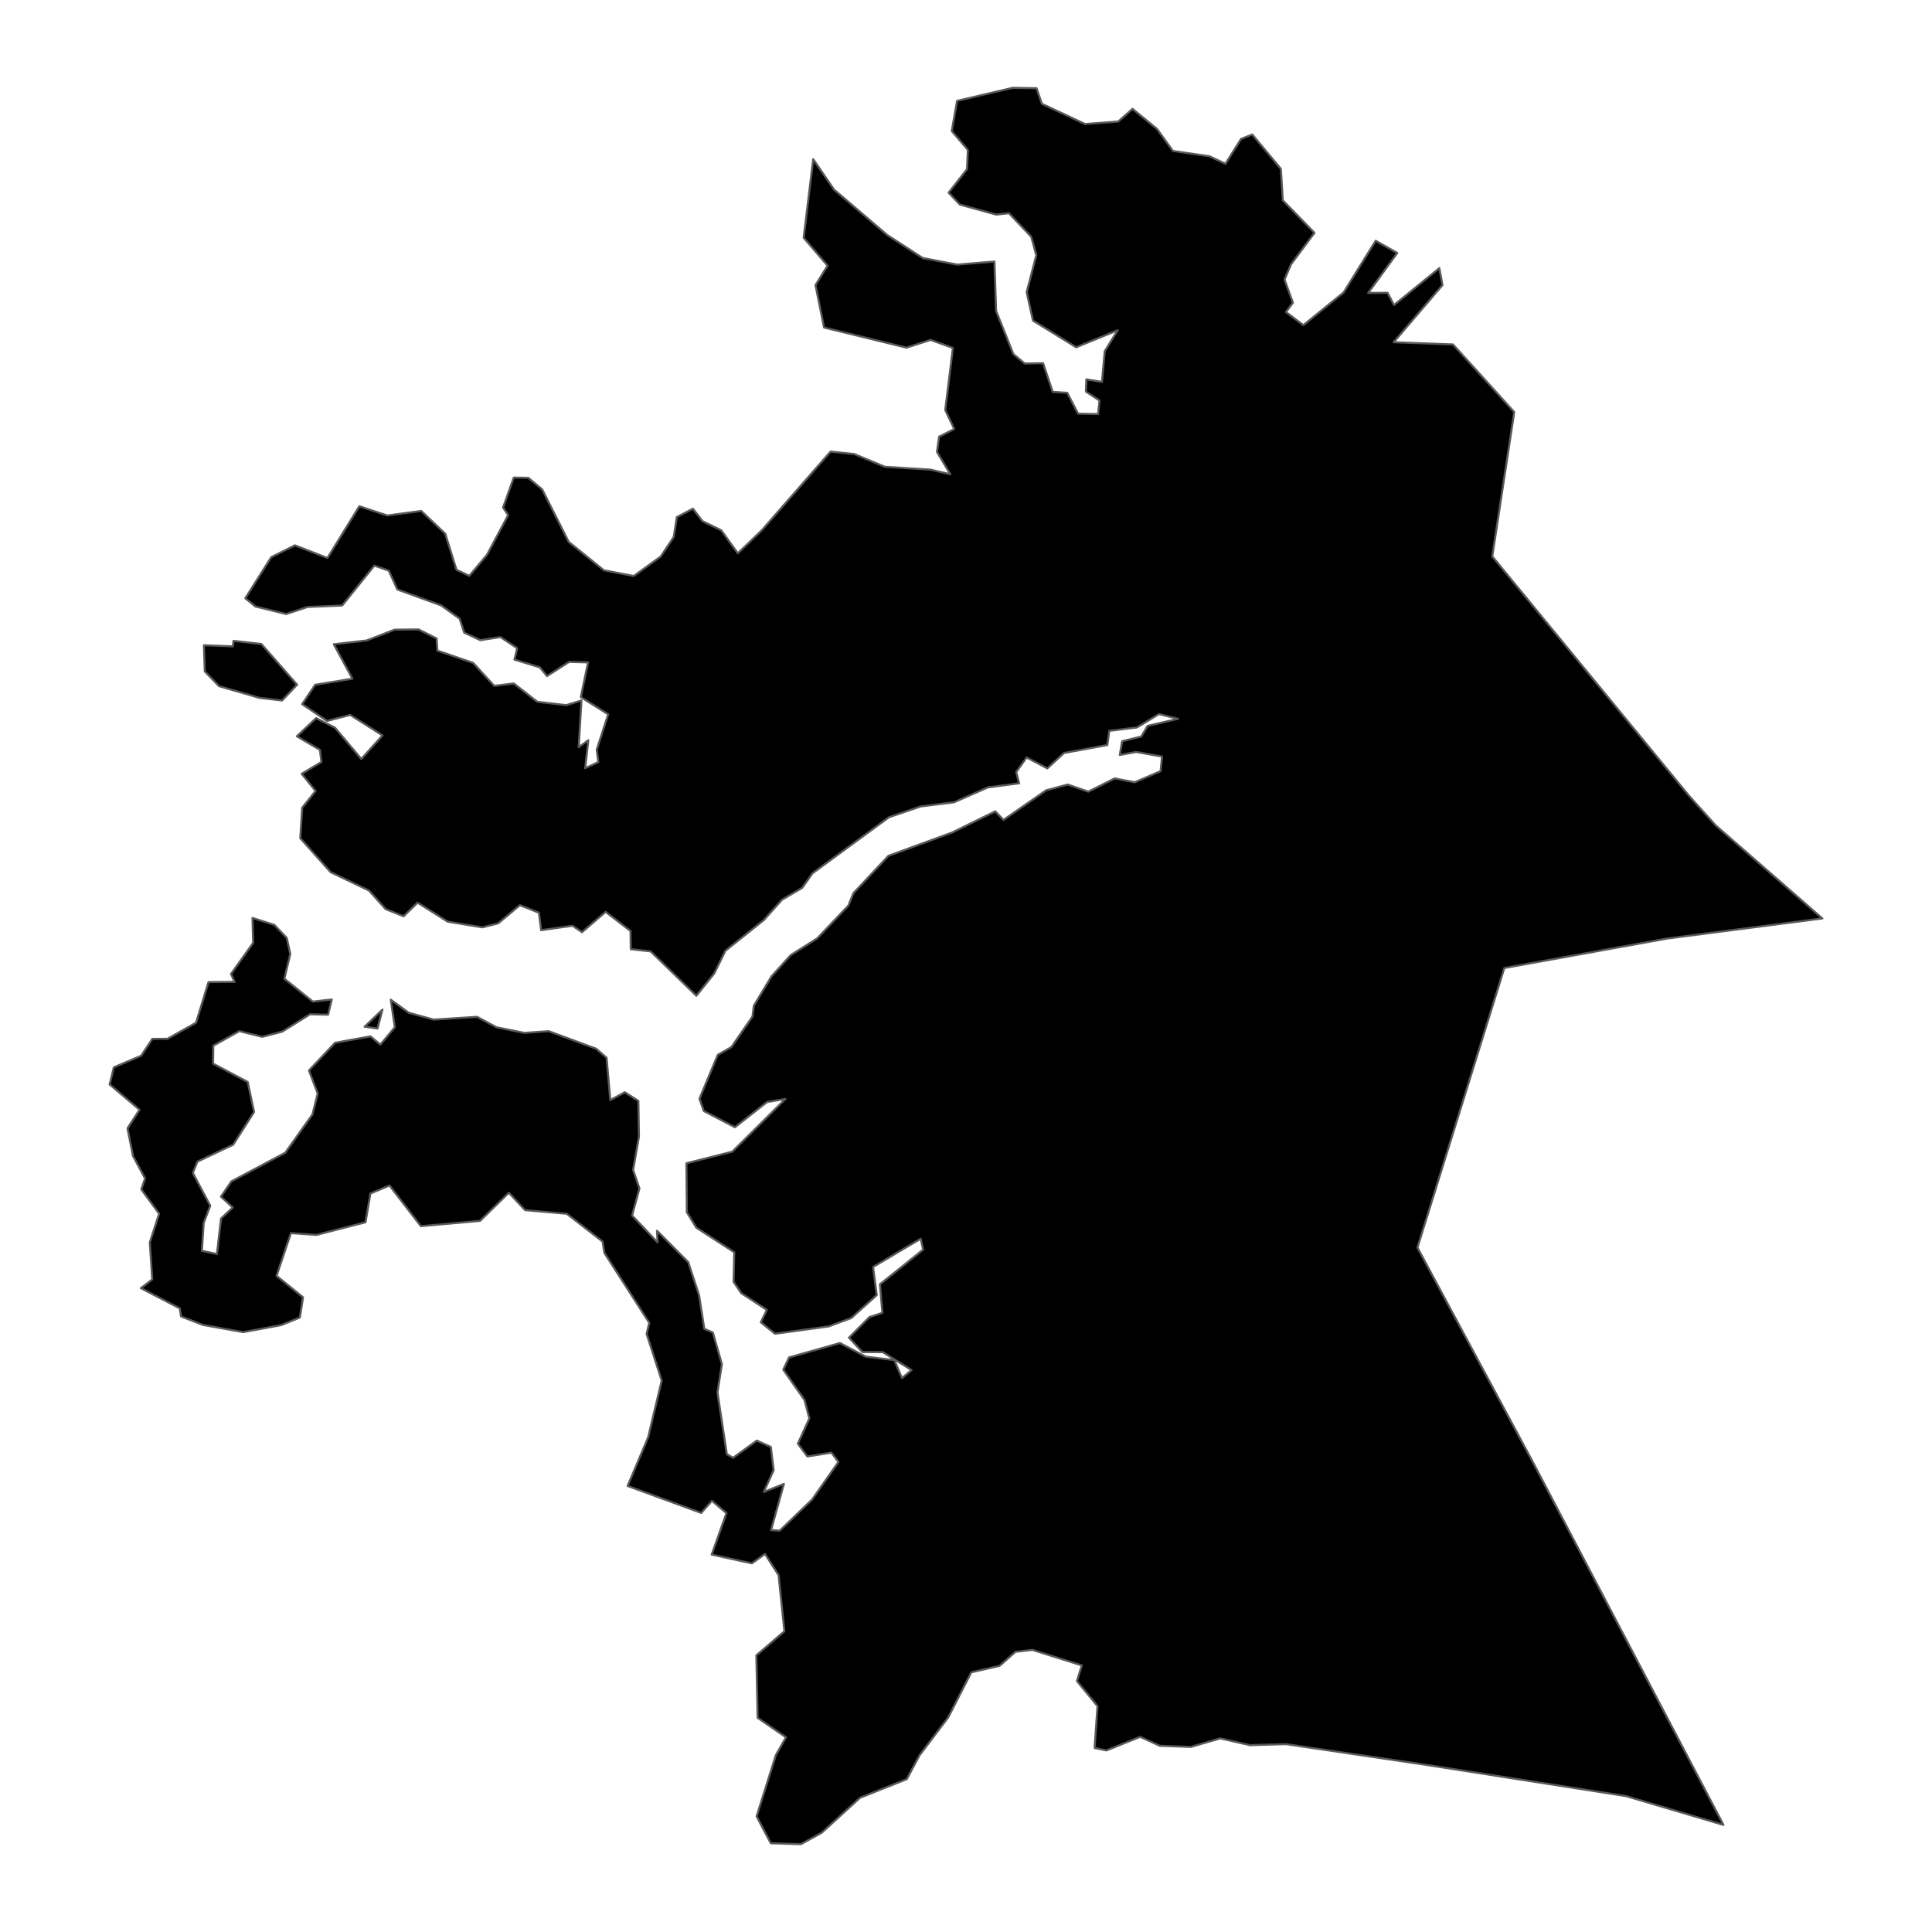 <?xml version='1.0' encoding='UTF-8' ?>
<svg xmlns='http://www.w3.org/2000/svg' xmlns:xlink='http://www.w3.org/1999/xlink' class='svglite' width='1008.00pt' height='1008.00pt' viewBox='0 0 1008.00 1008.00'>
<defs>
  <style type='text/css'><![CDATA[
    .svglite line, .svglite polyline, .svglite polygon, .svglite path, .svglite rect, .svglite circle {
      fill: none;
      stroke: #000000;
      stroke-linecap: round;
      stroke-linejoin: round;
      stroke-miterlimit: 10.00;
    }
    .svglite text {
      white-space: pre;
    }
  ]]></style>
</defs>
<rect width='100%' height='100%' style='stroke: none; fill: none;'/>
<defs>
  <clipPath id='cpMC4wMHwxMDA4LjAwfDAuMDB8MTAwOC4wMA=='>
    <rect x='0.00' y='0.00' width='1008.00' height='1008.00' />
  </clipPath>
</defs>
<g clip-path='url(#cpMC4wMHwxMDA4LjAwfDAuMDB8MTAwOC4wMA==)'>
</g>
<defs>
  <clipPath id='cpMTIuNTJ8OTk1LjQ4fDAuMDB8MTAwOC4wMA=='>
    <rect x='12.52' y='0.00' width='982.96' height='1008.00' />
  </clipPath>
</defs>
<g clip-path='url(#cpMTIuNTJ8OTk1LjQ4fDAuMDB8MTAwOC4wMA==)'>
<path d='M 121.83 334.36 L 136.35 335.98 L 155.00 357.22 L 147.21 365.46 L 135.45 364.13 L 114.26 357.99 L 106.84 350.30 L 106.38 336.65 L 121.48 337.24 L 121.83 334.36 Z' style='fill-rule: evenodd; fill: #000000; stroke-width: 1.07; stroke: #595959; stroke-linecap: butt;' />
<path d='M 196.96 536.63 L 190.23 535.67 L 199.55 526.75 L 196.96 536.63 Z' style='fill-rule: evenodd; fill: #000000; stroke-width: 1.07; stroke: #595959; stroke-linecap: butt;' />
<path d='M 950.80 479.19 L 869.70 489.69 L 784.86 505.05 L 739.53 650.91 L 799.47 762.29 L 899.21 952.14 L 848.39 937.10 L 744.75 920.90 L 671.08 909.99 L 652.17 910.52 L 636.64 906.99 L 621.29 911.44 L 605.08 910.84 L 594.89 906.16 L 577.27 913.27 L 571.10 912.00 L 572.60 890.14 L 561.88 877.08 L 564.42 868.91 L 538.60 860.80 L 529.81 861.81 L 521.55 869.13 L 506.77 872.51 L 494.64 896.15 L 479.80 915.75 L 473.09 928.26 L 448.73 937.95 L 428.76 956.18 L 417.85 962.18 L 402.14 961.69 L 394.76 947.66 L 404.80 915.71 L 410.08 906.42 L 395.28 896.26 L 394.61 863.67 L 409.26 851.10 L 406.21 821.82 L 399.14 810.75 L 392.28 815.66 L 371.32 811.10 L 379.01 789.47 L 371.43 783.03 L 365.85 789.36 L 327.44 775.28 L 338.16 749.94 L 345.24 720.30 L 337.37 695.97 L 338.73 690.15 L 315.28 653.61 L 314.43 647.80 L 295.70 633.27 L 273.94 631.38 L 265.48 622.31 L 250.48 636.97 L 219.58 639.74 L 203.22 618.52 L 193.26 622.70 L 190.70 637.71 L 165.06 644.30 L 151.78 643.36 L 144.28 665.67 L 158.11 676.84 L 156.45 687.40 L 146.75 691.35 L 126.91 695.03 L 105.79 691.24 L 94.46 686.84 L 93.80 682.63 L 73.50 672.08 L 79.43 667.53 L 78.16 648.20 L 83.03 633.25 L 73.71 620.54 L 75.68 614.83 L 69.41 603.16 L 66.51 588.69 L 72.80 578.99 L 57.20 565.80 L 59.40 556.87 L 73.64 550.82 L 79.50 542.00 L 87.38 541.99 L 102.28 533.60 L 108.79 512.39 L 122.39 512.29 L 120.52 508.16 L 132.09 491.92 L 131.72 478.92 L 143.13 482.55 L 149.60 489.34 L 151.46 497.70 L 148.36 510.63 L 163.20 522.57 L 173.11 521.48 L 171.16 529.40 L 161.74 529.19 L 147.26 538.24 L 136.83 540.95 L 124.85 537.98 L 111.29 545.59 L 111.16 554.92 L 129.23 564.51 L 132.57 580.17 L 121.68 597.22 L 103.01 606.06 L 100.61 611.95 L 109.71 629.08 L 106.28 638.05 L 105.34 652.60 L 113.18 654.28 L 115.32 635.73 L 121.44 630.02 L 115.27 624.34 L 120.73 616.37 L 148.83 601.43 L 163.02 581.43 L 165.76 570.54 L 161.18 558.51 L 174.81 544.06 L 193.29 540.70 L 198.44 545.02 L 205.98 535.96 L 203.88 521.58 L 213.23 528.38 L 226.26 531.97 L 248.91 530.52 L 259.08 535.99 L 273.60 538.90 L 286.27 538.00 L 311.07 547.18 L 316.48 551.86 L 318.41 573.96 L 326.00 569.87 L 333.07 574.38 L 333.36 593.05 L 330.31 610.41 L 333.62 620.04 L 329.79 634.16 L 343.08 648.22 L 342.80 642.14 L 359.08 658.51 L 364.74 675.78 L 367.46 693.32 L 371.92 695.20 L 376.64 711.73 L 374.33 726.46 L 379.21 758.67 L 382.49 760.59 L 394.84 751.62 L 402.16 754.90 L 403.66 767.02 L 398.51 778.41 L 409.00 774.20 L 402.29 798.30 L 406.80 798.61 L 423.69 782.38 L 437.46 762.74 L 433.79 757.90 L 421.24 759.91 L 416.26 753.23 L 422.27 740.06 L 419.72 730.40 L 408.66 714.60 L 411.69 708.23 L 438.22 700.71 L 451.65 707.82 L 466.61 709.61 L 470.59 719.01 L 475.59 714.83 L 460.58 705.47 L 449.94 705.40 L 442.95 697.91 L 453.61 687.18 L 460.38 684.97 L 459.09 670.06 L 481.65 651.98 L 480.38 646.29 L 455.51 661.04 L 457.45 675.71 L 444.17 687.65 L 432.33 692.04 L 404.37 695.87 L 396.94 689.90 L 400.08 683.40 L 386.74 674.69 L 382.74 668.76 L 383.10 653.35 L 363.30 640.53 L 358.34 632.42 L 358.13 606.92 L 382.06 600.87 L 409.79 573.36 L 400.22 574.96 L 383.43 588.12 L 367.22 579.67 L 364.93 573.27 L 374.49 550.34 L 381.61 546.29 L 392.62 530.32 L 393.29 524.77 L 402.50 509.42 L 412.52 498.33 L 426.34 489.62 L 442.63 472.47 L 445.29 465.96 L 463.52 446.53 L 496.85 434.32 L 519.29 423.30 L 523.56 427.78 L 545.76 412.35 L 557.08 409.33 L 567.82 413.06 L 581.55 406.13 L 592.02 408.15 L 605.52 402.34 L 606.27 394.71 L 592.74 392.33 L 584.23 393.89 L 585.47 386.72 L 595.43 384.29 L 598.75 378.72 L 614.63 375.04 L 604.68 372.55 L 593.20 379.54 L 578.75 381.31 L 577.74 388.72 L 555.17 392.85 L 546.41 400.89 L 535.65 395.19 L 530.20 402.81 L 531.73 408.69 L 515.46 410.80 L 497.74 418.58 L 480.33 420.76 L 463.83 426.38 L 423.91 455.64 L 418.55 463.23 L 408.04 469.40 L 398.55 480.01 L 378.49 496.03 L 372.66 507.88 L 363.32 519.52 L 339.44 496.36 L 329.10 495.24 L 328.97 485.74 L 315.99 475.76 L 303.66 486.36 L 298.73 483.00 L 282.33 485.30 L 281.17 476.20 L 271.25 472.26 L 259.91 481.77 L 251.66 483.83 L 233.57 480.86 L 217.86 470.97 L 210.57 478.05 L 201.20 474.31 L 192.48 464.61 L 172.50 455.05 L 156.67 437.35 L 157.66 421.44 L 164.64 412.69 L 157.42 403.74 L 167.69 397.55 L 166.92 391.25 L 154.88 384.15 L 164.92 374.67 L 174.78 379.67 L 188.51 395.98 L 199.56 383.69 L 182.73 373.01 L 170.65 376.13 L 157.64 367.40 L 164.43 357.27 L 183.87 354.10 L 174.15 336.12 L 191.31 334.16 L 205.90 328.52 L 218.42 328.41 L 227.80 333.12 L 228.19 339.45 L 246.87 345.87 L 257.85 357.85 L 268.07 356.58 L 280.33 366.16 L 295.41 367.90 L 303.37 365.47 L 301.93 389.86 L 306.94 386.20 L 305.31 400.79 L 312.16 397.61 L 311.32 391.19 L 317.31 372.70 L 303.04 363.72 L 306.81 345.59 L 296.93 345.35 L 285.40 352.72 L 281.61 348.17 L 268.42 344.14 L 269.83 338.21 L 261.10 332.38 L 250.61 334.00 L 242.18 330.06 L 239.81 322.78 L 230.11 315.85 L 207.31 307.56 L 202.83 297.71 L 195.31 295.12 L 178.53 315.92 L 160.36 316.70 L 149.31 320.36 L 133.27 316.44 L 127.99 312.13 L 141.50 290.72 L 153.85 284.52 L 170.84 291.13 L 187.48 264.12 L 202.03 268.96 L 219.78 266.58 L 232.29 278.46 L 238.17 297.26 L 244.84 300.46 L 254.07 289.48 L 265.13 268.74 L 262.46 264.83 L 268.04 249.17 L 275.66 249.31 L 282.86 255.31 L 296.72 282.72 L 315.05 297.54 L 330.66 300.53 L 344.71 290.37 L 351.51 280.16 L 353.12 269.82 L 361.52 265.38 L 366.50 271.91 L 376.33 276.69 L 384.94 288.69 L 397.52 276.59 L 433.35 235.61 L 445.66 236.88 L 461.67 243.55 L 485.45 245.03 L 495.81 247.44 L 488.84 235.76 L 489.98 227.83 L 497.87 223.84 L 493.17 213.94 L 497.16 181.54 L 485.53 177.34 L 472.92 181.39 L 429.94 170.88 L 425.47 148.76 L 431.78 138.61 L 419.30 124.07 L 424.28 83.06 L 435.15 98.92 L 462.92 122.64 L 481.44 134.62 L 499.39 138.07 L 518.84 136.45 L 519.70 162.21 L 528.71 184.72 L 534.64 189.66 L 544.22 189.49 L 549.24 204.45 L 556.82 204.94 L 562.48 215.84 L 572.91 216.05 L 573.65 208.97 L 566.57 204.33 L 566.80 197.91 L 574.93 199.28 L 576.39 183.26 L 583.14 172.30 L 561.48 181.19 L 538.95 167.27 L 535.66 152.47 L 540.68 133.16 L 538.03 123.53 L 526.40 111.24 L 519.76 111.97 L 500.75 106.72 L 494.93 100.53 L 504.53 88.29 L 504.97 78.21 L 496.57 68.37 L 499.34 52.63 L 528.35 45.82 L 540.83 46.04 L 543.57 54.14 L 566.09 64.71 L 583.43 63.41 L 590.88 56.82 L 603.63 67.24 L 611.98 78.77 L 631.00 81.52 L 639.37 85.46 L 647.53 72.46 L 653.37 70.20 L 668.26 88.08 L 669.30 104.54 L 685.81 121.49 L 673.58 137.90 L 670.20 145.86 L 674.57 157.96 L 670.93 162.80 L 680.01 169.65 L 701.01 152.60 L 717.74 125.61 L 729.01 131.99 L 713.83 152.84 L 723.94 152.76 L 727.31 159.15 L 750.95 139.91 L 752.60 148.75 L 727.12 178.56 L 758.09 179.71 L 790.03 214.99 L 778.58 290.31 L 881.15 415.10 L 895.21 430.72 L 950.80 479.19 Z' style='fill-rule: evenodd; fill: #000000; stroke-width: 1.07; stroke: #595959; stroke-linecap: butt;' />
</g>
<g clip-path='url(#cpMC4wMHwxMDA4LjAwfDAuMDB8MTAwOC4wMA==)'>
</g>
</svg>
